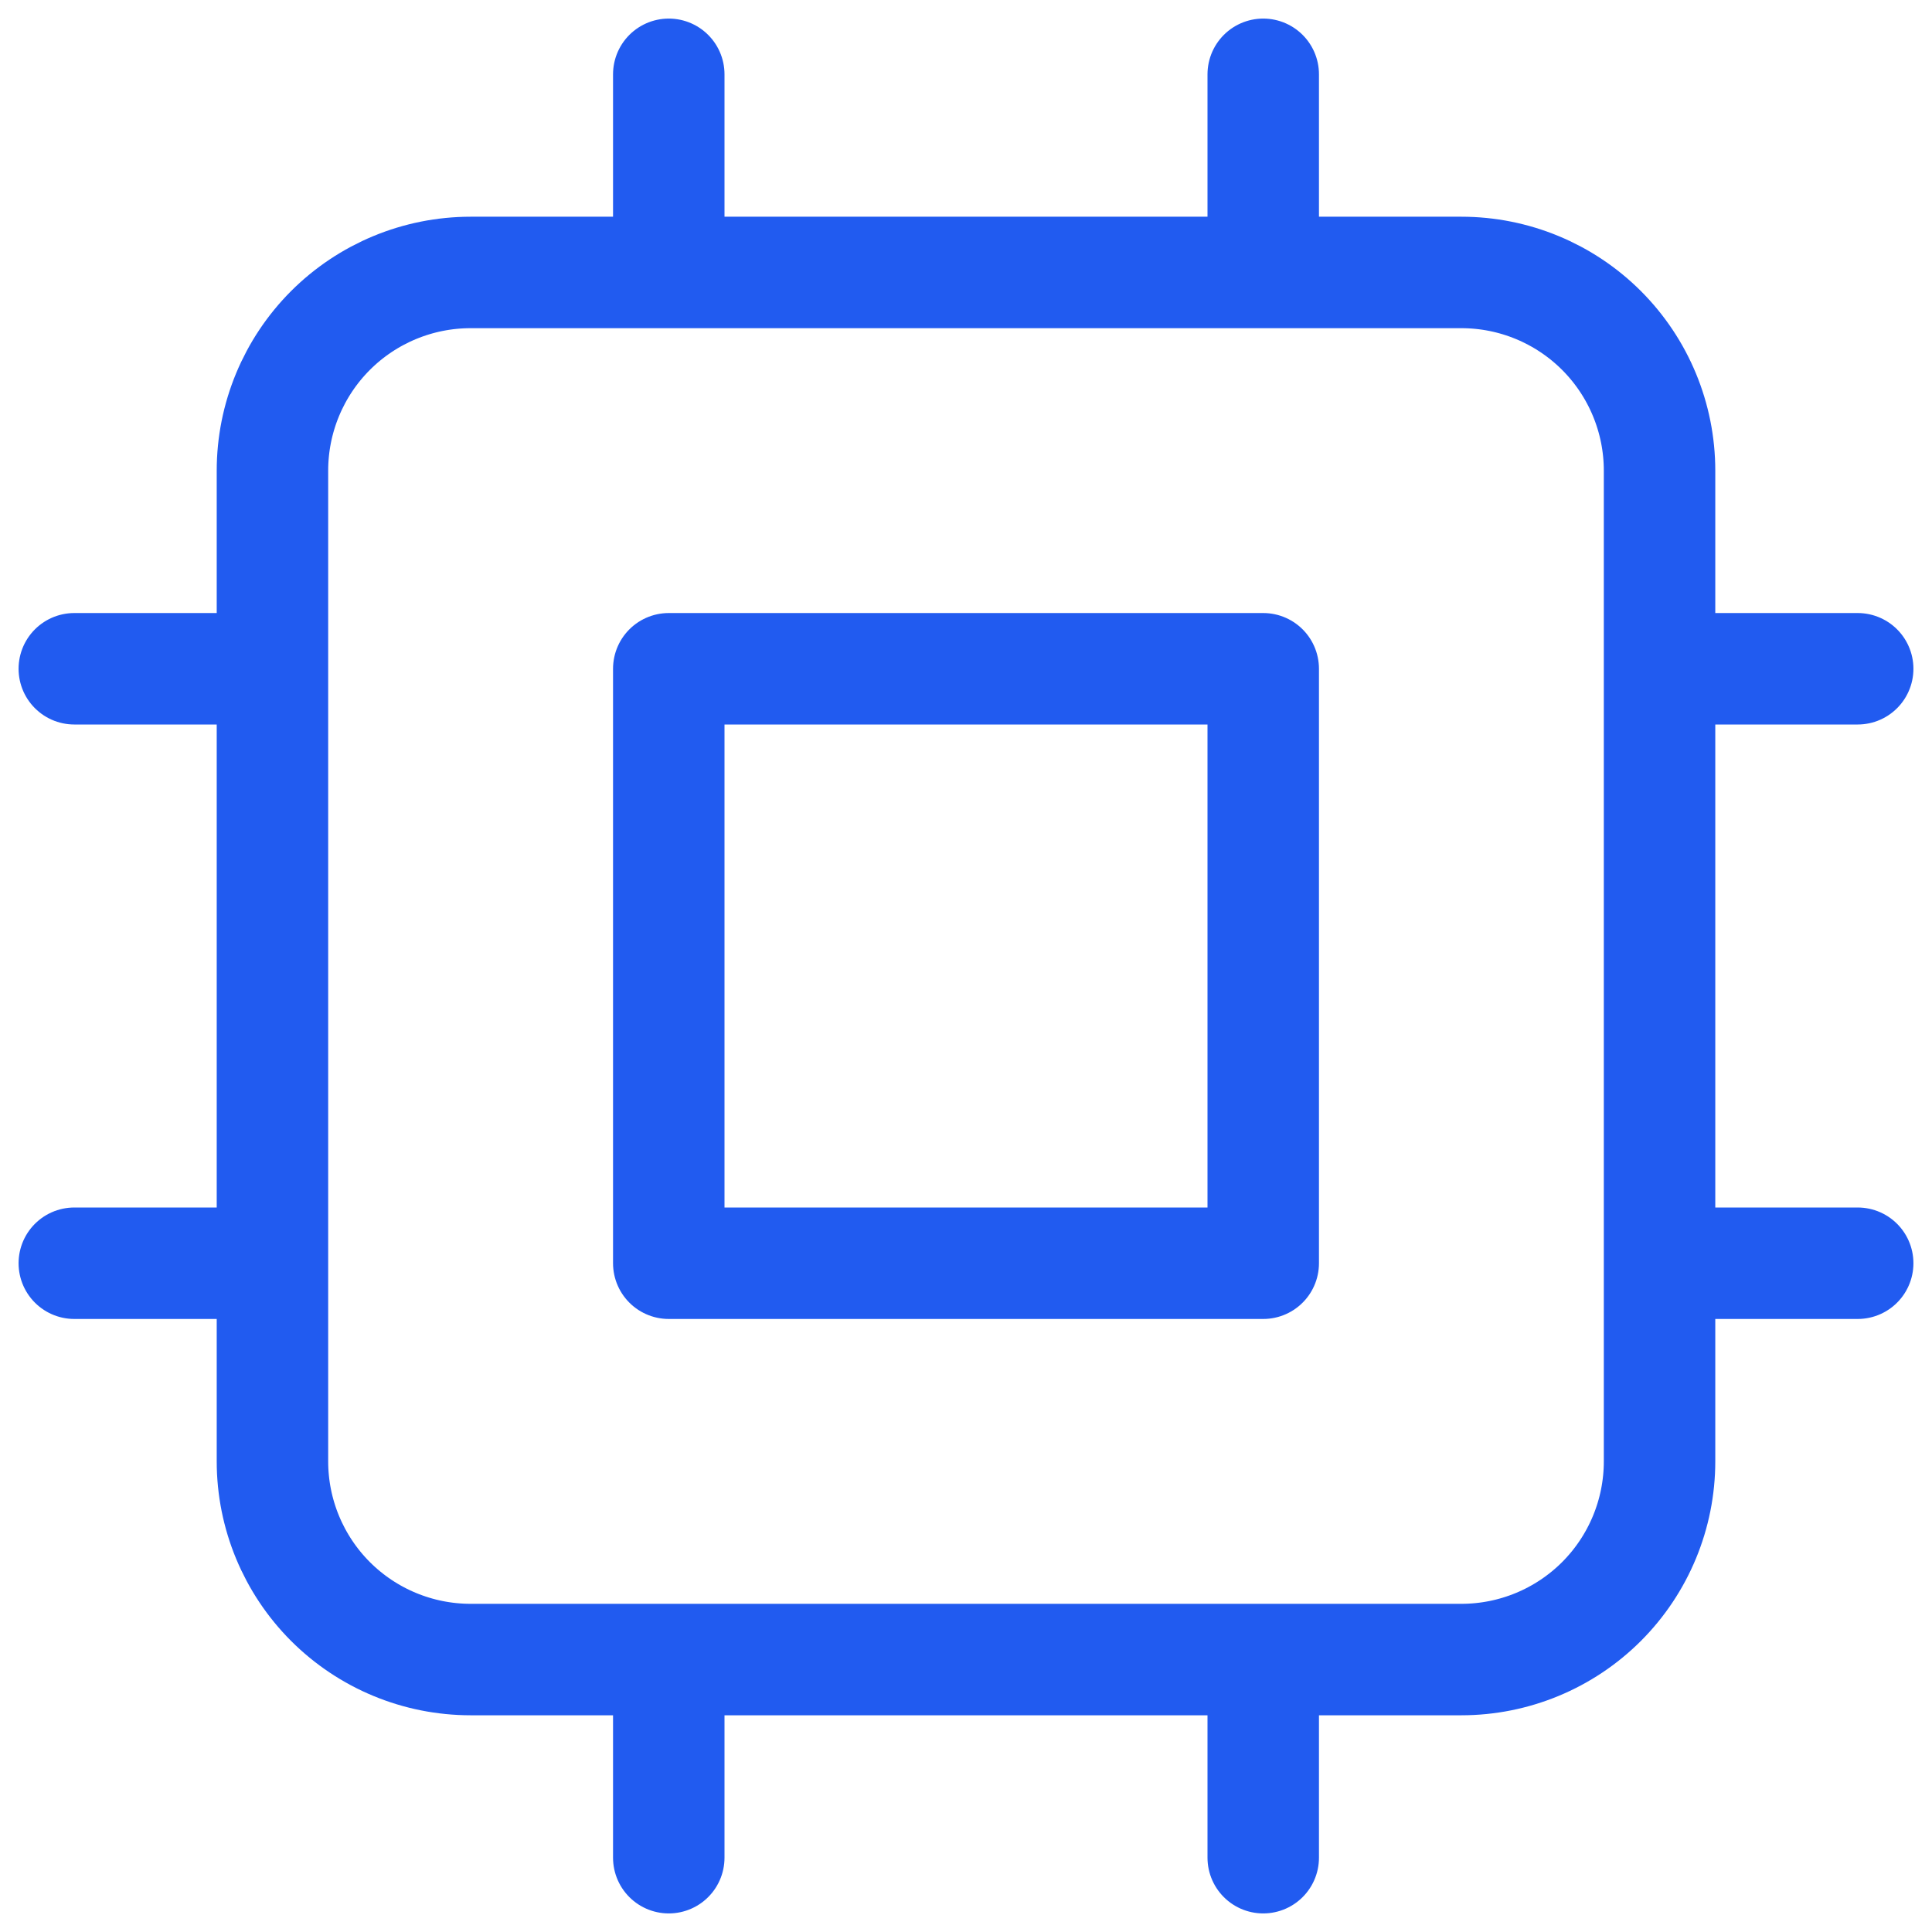 <svg width="52" height="52" viewBox="0 0 52 52" fill="none" xmlns="http://www.w3.org/2000/svg">
<path d="M18 2V7.333V2ZM34 2V7.333V2ZM18 44.667V50V44.667ZM34 44.667V50V44.667ZM7.333 18H2H7.333ZM7.333 34H2H7.333ZM50 18H44.667H50ZM50 34H44.667H50ZM12.667 44.667H39.333C40.748 44.667 42.104 44.105 43.105 43.105C44.105 42.104 44.667 40.748 44.667 39.333V12.667C44.667 11.252 44.105 9.896 43.105 8.895C42.104 7.895 40.748 7.333 39.333 7.333H12.667C11.252 7.333 9.896 7.895 8.895 8.895C7.895 9.896 7.333 11.252 7.333 12.667V39.333C7.333 40.748 7.895 42.104 8.895 43.105C9.896 44.105 11.252 44.667 12.667 44.667ZM18 18H34V34H18V18Z" stroke="#215BF0" stroke-width="3" stroke-linecap="round" stroke-linejoin="round"/>
</svg>
